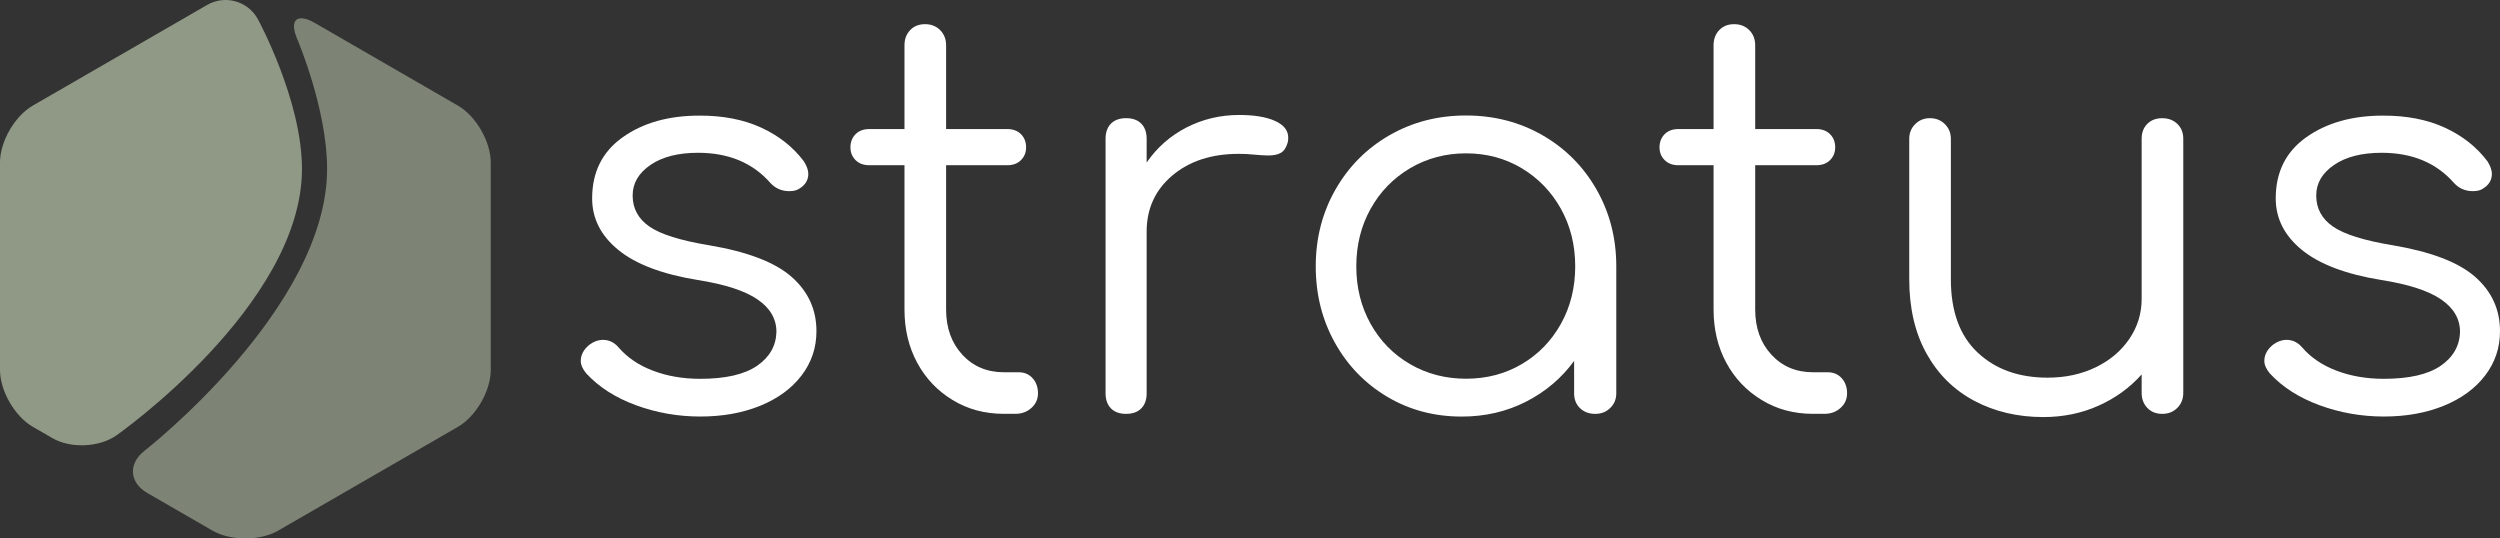 <?xml version="1.0" encoding="utf-8"?>
<!-- Generator: Adobe Illustrator 16.0.0, SVG Export Plug-In . SVG Version: 6.00 Build 0)  -->
<!DOCTYPE svg PUBLIC "-//W3C//DTD SVG 1.1//EN" "http://www.w3.org/Graphics/SVG/1.1/DTD/svg11.dtd">
<svg version="1.1" id="Ebene_1" xmlns="http://www.w3.org/2000/svg" xmlns:xlink="http://www.w3.org/1999/xlink" x="0px" y="0px"
	 width="198.161px" height="42.678px" viewBox="93.175 1.308 198.161 42.678" enable-background="new 93.175 1.308 198.161 42.678"
	 xml:space="preserve">
<rect x="93.175" y="1.308" width="198.161" height="42.678" fill="#333333" stroke="none"/>
<g>
	<path fill="#909986" d="M117.111,14.69c0-5.444-3.491-11.854-3.491-11.854c-0.789-1.448-2.604-1.958-4.033-1.133L95.773,9.679
		c-1.429,0.824-2.598,2.851-2.598,4.5v16.458c0,1.649,1.169,3.675,2.598,4.5l1.574,0.908c1.429,0.825,3.702,0.726,5.053-0.225
		C102.4,35.824,117.111,25.51,117.111,14.69z"/>
	<path opacity="0.8" fill="#909986" d="M118.148,3.138c-1.431-0.825-2.065-0.26-1.416,1.257c0,0,2.371,5.534,2.371,10.294
		c0,11.08-14.479,22.354-14.479,22.354c-1.301,1.015-1.196,2.519,0.229,3.343l5.17,2.984c1.431,0.823,3.769,0.823,5.195,0
		l14.256-8.23c1.428-0.825,2.599-2.851,2.599-4.5V14.18c0-1.65-1.171-3.676-2.599-4.5L118.148,3.138z"/>
</g>
<g>
	<path fill="#FFFFFF" d="M153.516,11.427c1.398,0.643,2.527,1.535,3.385,2.678c0.229,0.371,0.344,0.7,0.344,0.984
		c0,0.486-0.229,0.872-0.688,1.157c-0.199,0.144-0.471,0.214-0.813,0.214c-0.602,0-1.102-0.214-1.5-0.645
		c-1.398-1.599-3.313-2.397-5.74-2.397c-1.57,0-2.826,0.319-3.771,0.964c-0.939,0.644-1.412,1.45-1.412,2.421
		c0,1.027,0.441,1.85,1.328,2.463c0.887,0.614,2.455,1.106,4.711,1.479c3.059,0.514,5.242,1.351,6.557,2.506
		c1.314,1.154,1.973,2.591,1.973,4.307c0,1.313-0.395,2.483-1.18,3.512c-0.785,1.029-1.877,1.828-3.275,2.4
		c-1.398,0.569-2.984,0.854-4.758,0.854c-1.771,0-3.469-0.3-5.098-0.897c-1.627-0.599-2.939-1.44-3.939-2.526
		c-0.285-0.344-0.43-0.672-0.43-0.984c0-0.483,0.229-0.914,0.688-1.285c0.342-0.258,0.697-0.385,1.068-0.385
		c0.486,0,0.898,0.197,1.242,0.6c0.688,0.8,1.592,1.414,2.723,1.843c1.129,0.429,2.379,0.645,3.746,0.645c2,0,3.5-0.344,4.5-1.027
		c0.998-0.686,1.516-1.586,1.541-2.698c0-1.027-0.5-1.886-1.498-2.568c-1-0.688-2.586-1.201-4.756-1.543
		c-2.801-0.457-4.895-1.25-6.275-2.379c-1.387-1.129-2.078-2.491-2.078-4.092c0-2.084,0.809-3.696,2.422-4.841
		c1.613-1.143,3.635-1.714,6.063-1.714C150.475,10.463,152.116,10.784,153.516,11.427z"/>
	<path fill="#FFFFFF" d="M175.021,31.284c0.285,0.313,0.429,0.715,0.429,1.197c0,0.457-0.171,0.846-0.515,1.156
		c-0.345,0.315-0.771,0.473-1.285,0.473h-0.899c-1.515,0-2.869-0.363-4.067-1.094c-1.201-0.728-2.138-1.713-2.808-2.955
		c-0.672-1.242-1.008-2.646-1.008-4.222V14.405h-2.783c-0.457,0-0.821-0.135-1.094-0.405c-0.271-0.271-0.406-0.605-0.406-1.007
		c0-0.43,0.136-0.778,0.406-1.051c0.271-0.271,0.637-0.405,1.094-0.405h2.783V4.895c0-0.483,0.149-0.885,0.45-1.2
		c0.3-0.313,0.69-0.471,1.179-0.471c0.485,0,0.885,0.156,1.198,0.471c0.313,0.313,0.472,0.716,0.472,1.2v6.642h4.842
		c0.457,0,0.82,0.136,1.093,0.405c0.271,0.271,0.407,0.621,0.407,1.051c0,0.398-0.137,0.734-0.407,1.007
		c-0.27,0.271-0.636,0.405-1.093,0.405h-4.842v11.438c0,1.457,0.431,2.65,1.285,3.578c0.856,0.929,1.956,1.394,3.299,1.394h1.157
		C174.363,30.813,174.736,30.969,175.021,31.284z"/>
	<path fill="#FFFFFF" d="M194.236,10.891c0.699,0.313,1.05,0.757,1.05,1.328c0,0.171-0.015,0.3-0.043,0.386
		c-0.113,0.399-0.293,0.671-0.535,0.813c-0.242,0.144-0.578,0.214-1.006,0.214c-0.259,0-0.701-0.027-1.328-0.085
		c-0.229-0.027-0.572-0.043-1.028-0.043c-2.142,0-3.892,0.572-5.248,1.715c-1.354,1.143-2.035,2.628-2.035,4.455v12.81
		c0,0.516-0.144,0.914-0.429,1.199c-0.284,0.287-0.687,0.43-1.198,0.43c-0.514,0-0.914-0.143-1.199-0.43
		c-0.284-0.285-0.43-0.687-0.43-1.199V12.305c0-0.515,0.146-0.914,0.43-1.2c0.285-0.285,0.687-0.43,1.199-0.43
		c0.517,0,0.914,0.145,1.198,0.43c0.285,0.286,0.429,0.688,0.429,1.2v1.885c0.828-1.2,1.888-2.127,3.172-2.785
		c1.285-0.655,2.67-0.983,4.154-0.983C192.586,10.42,193.536,10.577,194.236,10.891z"/>
	<path fill="#FFFFFF" d="M215.441,12.027c1.813,1.043,3.242,2.479,4.285,4.308s1.563,3.854,1.563,6.083v10.065
		c0,0.457-0.156,0.846-0.473,1.156c-0.313,0.315-0.713,0.473-1.197,0.473c-0.486,0-0.887-0.148-1.201-0.449
		c-0.313-0.301-0.471-0.69-0.471-1.18v-2.568c-1,1.371-2.271,2.447-3.813,3.232c-1.543,0.787-3.241,1.18-5.098,1.18
		c-2.173,0-4.136-0.521-5.892-1.563c-1.758-1.043-3.146-2.472-4.156-4.285c-1.014-1.813-1.521-3.834-1.521-6.063
		c0-2.229,0.521-4.255,1.563-6.083c1.043-1.828,2.473-3.265,4.285-4.308c1.813-1.042,3.834-1.563,6.063-1.563
		C211.607,10.463,213.627,10.985,215.441,12.027z M213.792,30.171c1.313-0.771,2.351-1.836,3.106-3.19
		c0.756-1.355,1.136-2.877,1.136-4.563c0-1.687-0.38-3.206-1.136-4.563c-0.758-1.355-1.793-2.427-3.106-3.213
		c-1.313-0.785-2.783-1.179-4.412-1.179c-1.627,0-3.104,0.394-4.435,1.179c-1.327,0.786-2.37,1.856-3.127,3.213
		c-0.758,1.357-1.137,2.877-1.137,4.563c0,1.688,0.379,3.206,1.137,4.563c0.757,1.354,1.8,2.42,3.127,3.19
		c1.328,0.771,2.808,1.156,4.435,1.156C211.008,31.327,212.479,30.942,213.792,30.171z"/>
	<path fill="#FFFFFF" d="M239.154,31.284c0.285,0.313,0.429,0.715,0.429,1.197c0,0.457-0.17,0.846-0.515,1.156
		c-0.342,0.315-0.771,0.473-1.284,0.473h-0.9c-1.514,0-2.868-0.363-4.067-1.094c-1.199-0.728-2.137-1.713-2.808-2.955
		c-0.672-1.242-1.008-2.646-1.008-4.221V14.405h-2.785c-0.457,0-0.819-0.135-1.092-0.405c-0.271-0.271-0.408-0.605-0.408-1.007
		c0-0.43,0.138-0.778,0.408-1.051c0.271-0.271,0.635-0.405,1.092-0.405H229V4.895c0-0.483,0.148-0.885,0.449-1.2
		c0.301-0.313,0.691-0.471,1.178-0.471s0.887,0.156,1.201,0.471c0.313,0.313,0.471,0.716,0.471,1.2v6.642h4.842
		c0.457,0,0.82,0.136,1.092,0.405c0.271,0.271,0.408,0.621,0.408,1.051c0,0.398-0.137,0.734-0.408,1.007
		c-0.271,0.271-0.635,0.405-1.092,0.405h-4.842v11.438c0,1.457,0.43,2.65,1.285,3.578c0.855,0.929,1.955,1.394,3.299,1.394h1.156
		C238.497,30.813,238.868,30.969,239.154,31.284z"/>
	<path fill="#FFFFFF" d="M265.758,11.127c0.313,0.301,0.473,0.691,0.473,1.179V32.44c0,0.485-0.158,0.889-0.473,1.199
		c-0.313,0.315-0.713,0.473-1.197,0.473s-0.879-0.154-1.18-0.473c-0.301-0.313-0.449-0.714-0.449-1.199v-1.455
		c-0.943,1.059-2.086,1.887-3.428,2.484c-1.344,0.6-2.801,0.897-4.371,0.897c-2.027,0-3.848-0.43-5.461-1.285
		c-1.613-0.854-2.879-2.104-3.793-3.748c-0.914-1.645-1.369-3.604-1.369-5.893V12.305c0-0.457,0.156-0.843,0.471-1.157
		c0.315-0.313,0.699-0.473,1.158-0.473c0.484,0,0.885,0.158,1.197,0.473c0.313,0.313,0.473,0.7,0.473,1.157v11.139
		c0,2.543,0.707,4.479,2.121,5.807c1.412,1.328,3.262,1.992,5.547,1.992c1.398,0,2.664-0.271,3.793-0.813
		c1.127-0.541,2.021-1.291,2.679-2.248c0.655-0.957,0.983-2.021,0.983-3.191V12.305c0-0.485,0.148-0.878,0.449-1.179
		c0.301-0.3,0.691-0.449,1.18-0.449C265.045,10.677,265.445,10.827,265.758,11.127z"/>
	<path fill="#FFFFFF" d="M286.965,11.427c1.396,0.643,2.527,1.535,3.385,2.678c0.229,0.371,0.342,0.7,0.342,0.984
		c0,0.486-0.229,0.872-0.686,1.157c-0.199,0.144-0.471,0.214-0.813,0.214c-0.603,0-1.103-0.214-1.5-0.645
		c-1.399-1.599-3.313-2.397-5.739-2.397c-1.572,0-2.828,0.319-3.771,0.964c-0.941,0.644-1.414,1.45-1.414,2.421
		c0,1.027,0.441,1.85,1.328,2.463c0.885,0.614,2.457,1.106,4.713,1.479c3.057,0.514,5.238,1.351,6.555,2.506
		c1.313,1.154,1.971,2.591,1.971,4.307c0,1.313-0.393,2.483-1.178,3.512c-0.785,1.029-1.879,1.828-3.277,2.4
		c-1.398,0.569-2.984,0.854-4.756,0.854s-3.471-0.3-5.098-0.897c-1.629-0.599-2.941-1.44-3.941-2.526
		c-0.285-0.344-0.43-0.672-0.43-0.984c0-0.483,0.23-0.914,0.688-1.285c0.344-0.258,0.699-0.385,1.07-0.385
		c0.484,0,0.898,0.197,1.242,0.6c0.686,0.8,1.592,1.414,2.721,1.843s2.379,0.645,3.748,0.645c2,0,3.5-0.344,4.5-1.027
		c0.998-0.686,1.514-1.586,1.541-2.698c0-1.027-0.5-1.886-1.498-2.568c-1-0.688-2.586-1.201-4.756-1.543
		c-2.801-0.457-4.893-1.25-6.277-2.379c-1.384-1.129-2.076-2.491-2.076-4.092c0-2.084,0.808-3.696,2.42-4.841
		c1.613-1.143,3.635-1.714,6.063-1.714C283.922,10.463,285.564,10.784,286.965,11.427z"/>
</g>
</svg>
